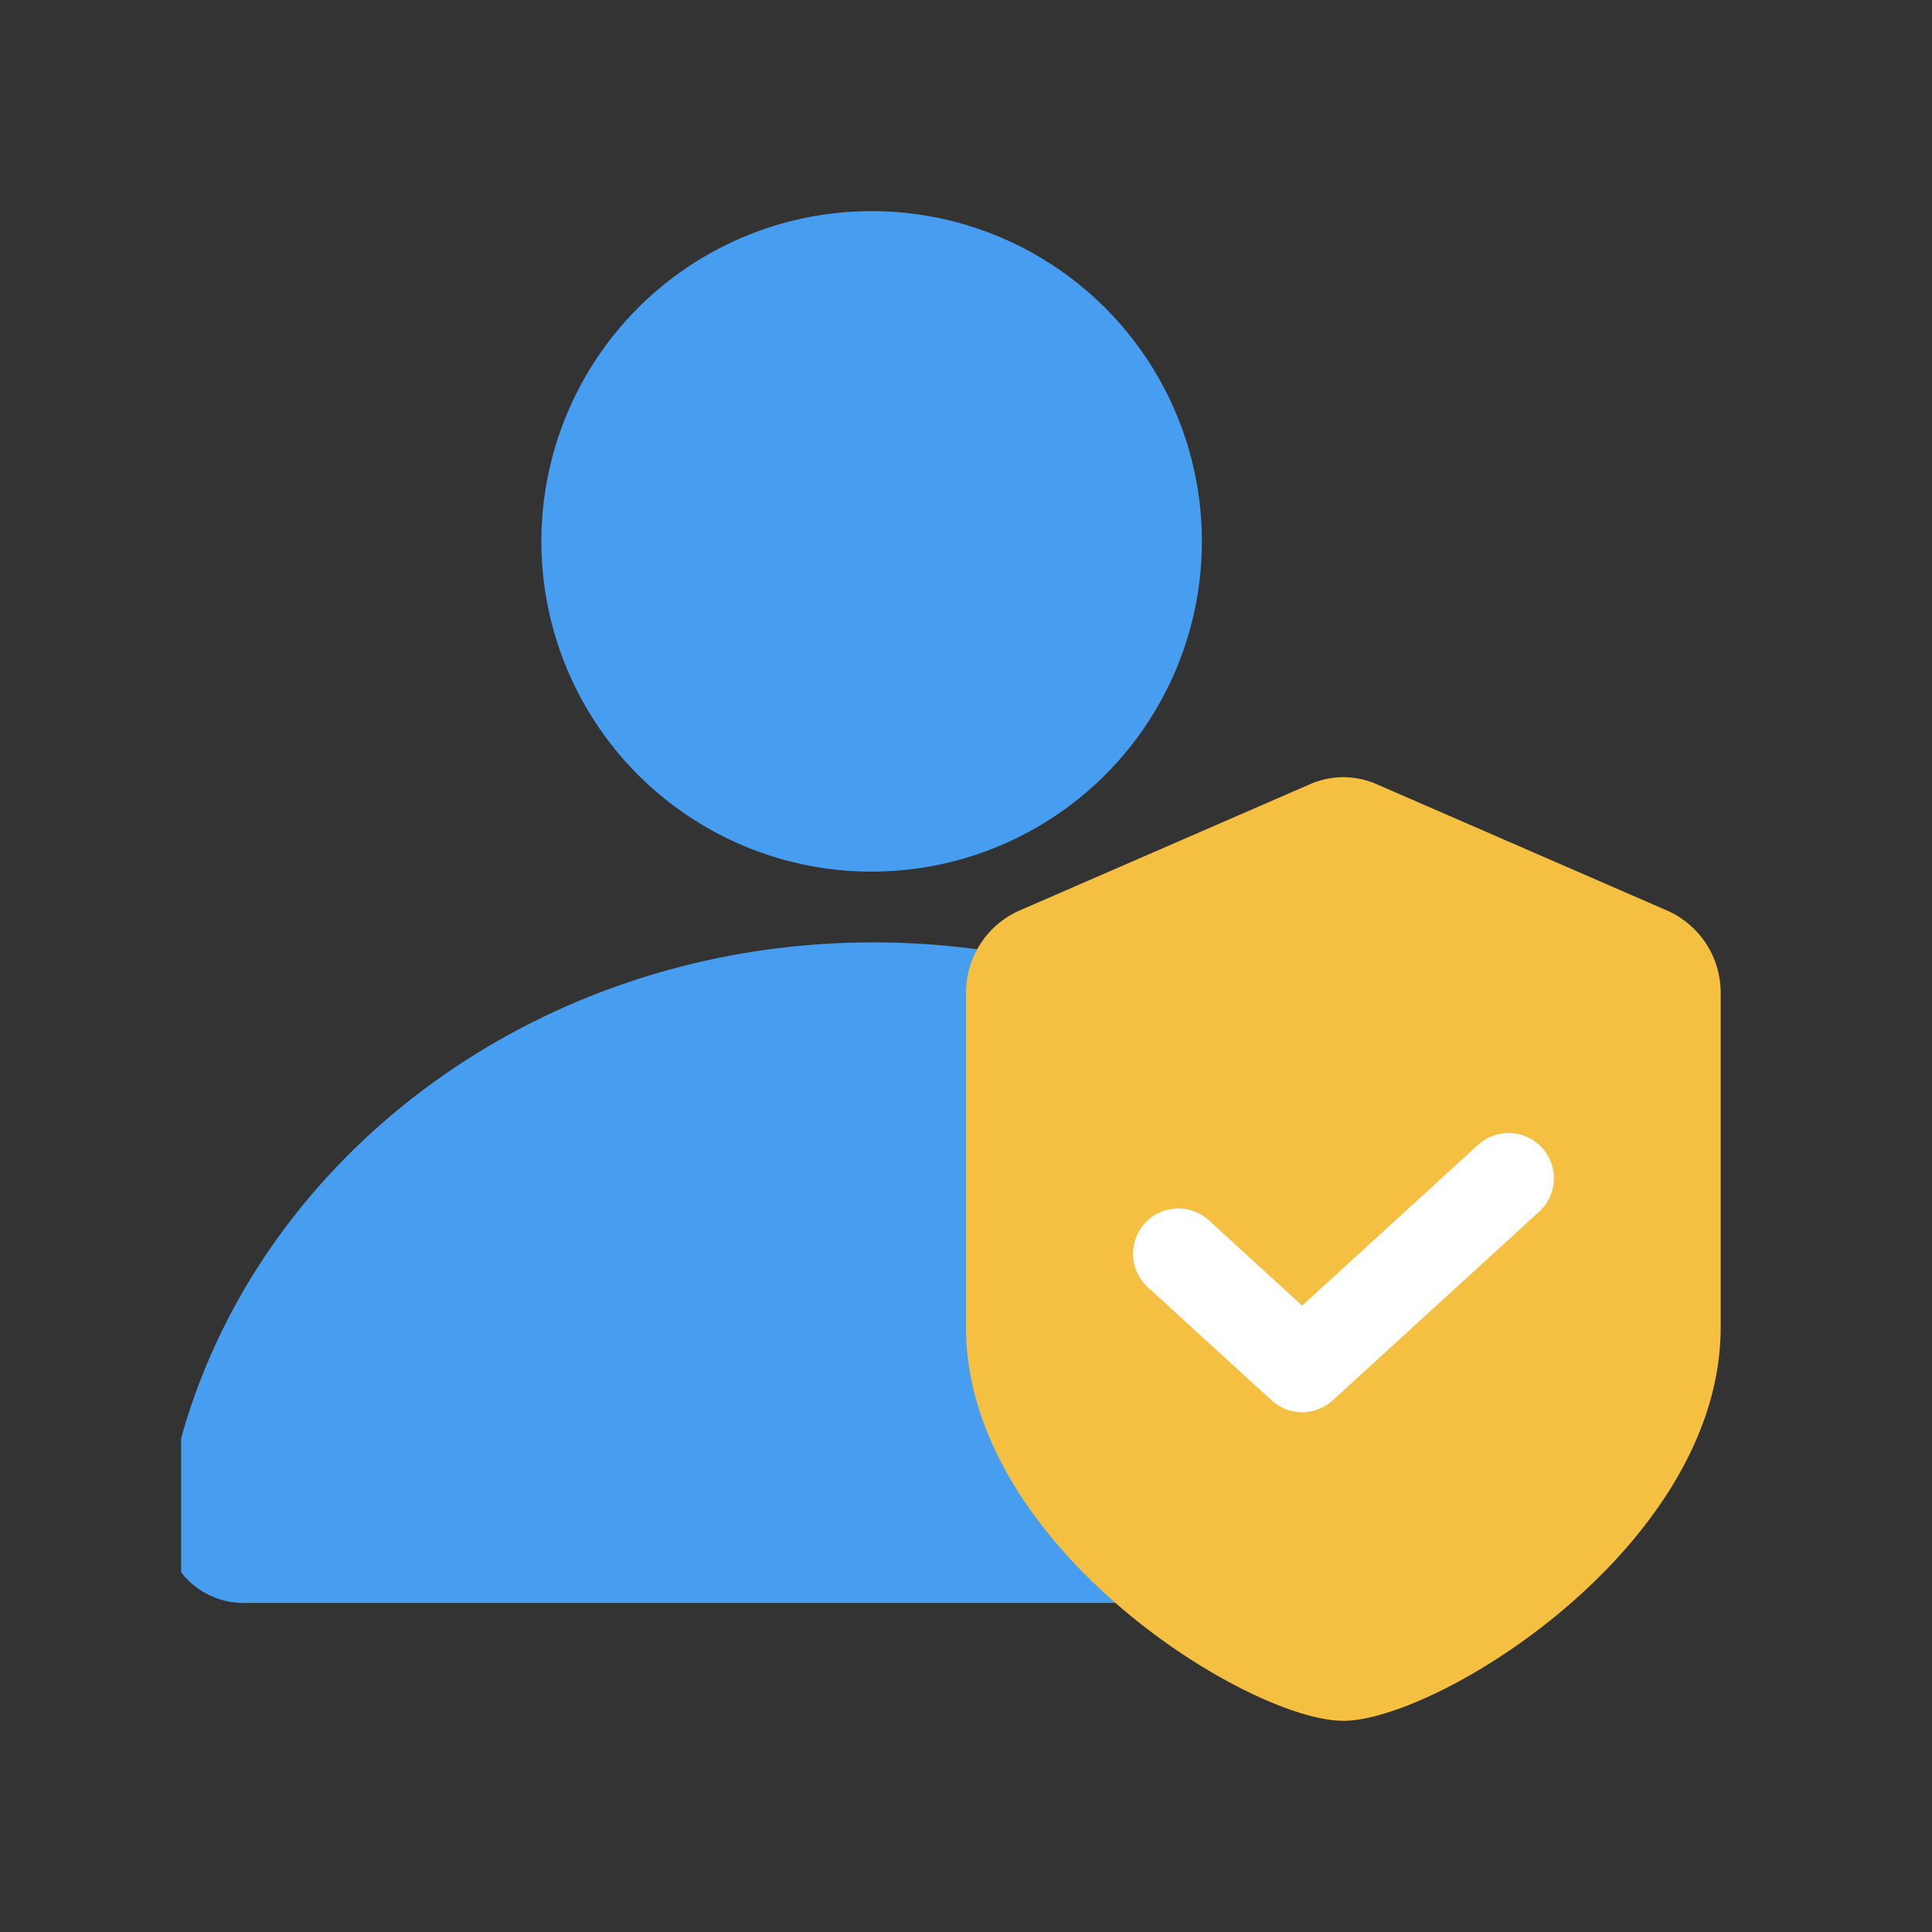 <svg xmlns="http://www.w3.org/2000/svg" width="32" height="32" viewBox="0 0 32 32">
    <rect x="0" y="0" width="32" height="32" fill="#333333" stroke="none"/>
    <defs>
        <clipPath id="u2j1ah5h0a">
            <path data-name="사각형 460723" transform="translate(.284 -.497)" style="fill:none" d="M0 0h26v26H0z"/>
        </clipPath>
    </defs>
    <g data-name="그룹 625706">
        <g data-name="그룹 625705" transform="translate(2.716 3.497)" style="clip-path:url(#u2j1ah5h0a)">
            <path data-name="패스 2204" d="M18.94 5.47A5.47 5.47 0 1 1 13.47 0a5.47 5.47 0 0 1 5.47 5.47" transform="translate(-1.749)" style="fill:#479df0"/>
            <path data-name="패스 2205" d="M11.749 15.5C5.729 15.5.76 19.654.011 25.03a1.315 1.315 0 0 0 1.38 1.41h20.354a1.614 1.614 0 0 0 1.674-1.827c-.942-5.172-5.808-9.113-11.671-9.113" transform="translate(0 -3.388)" style="fill:#479df0"/>
            <path data-name="패스 2603" d="M12.5 9.11c0 3.63-4.689 6.518-6.251 6.518S0 12.741 0 9.11V3.583a1.488 1.488 0 0 1 .877-1.372L5.7.114a1.371 1.371 0 0 1 1.1 0l4.827 2.1a1.487 1.487 0 0 1 .873 1.369z" transform="translate(13.284 9.377)" style="fill:#f5bf41"/>
            <path data-name="패스 2604" d="m12 8.25 2.051 1.875L17.47 7" transform="translate(4.801 9.019)" style="stroke:#fff;stroke-linecap:round;stroke-linejoin:round;stroke-width:1.5px;fill:none"/>
        </g>
    </g>
</svg>
